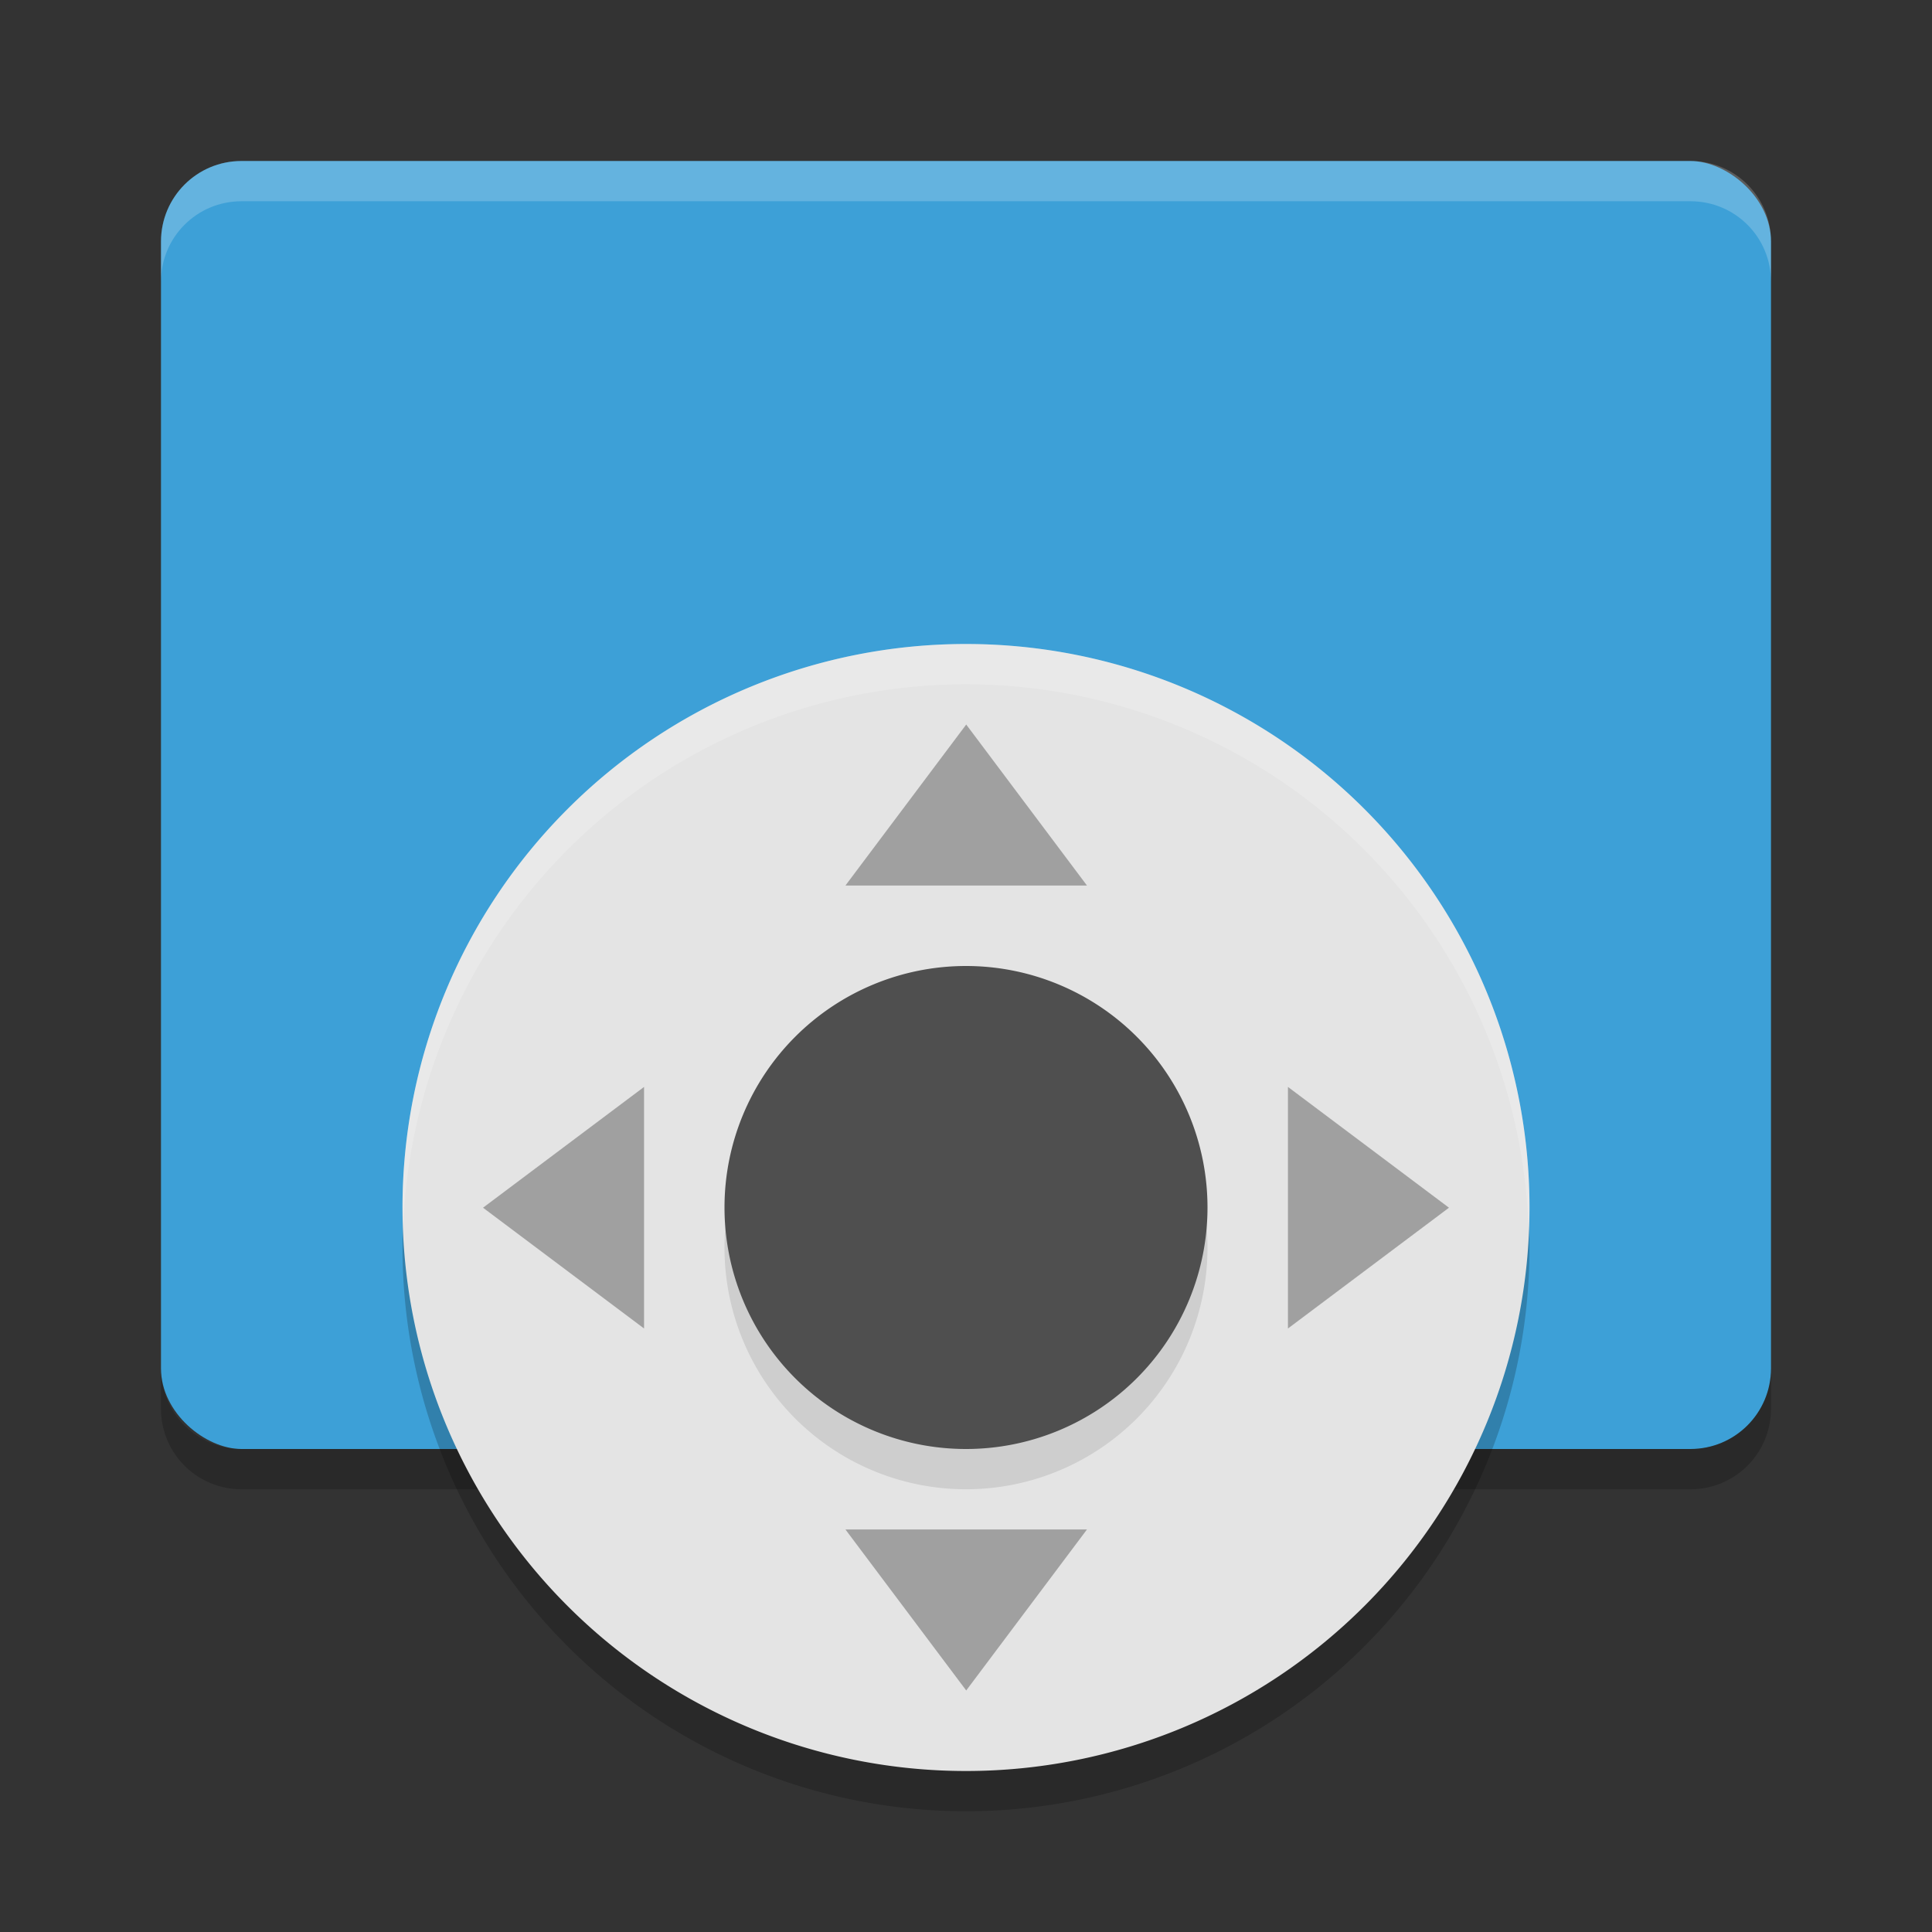 <svg width="48" height="48" version="1" xmlns="http://www.w3.org/2000/svg">
 <rect width="100%" height="100%" fill="#333333" stroke="none"/>
 <rect transform="matrix(0,-1,-1,0,0,0)" x="-36" y="-44" width="32" height="40" rx="2" ry="2" style="fill:#3da0d7"/>
 <path d="m6 4c-1.108 0-2 0.892-2 2v1c0-1.108 0.892-2 2-2h36c1.108 0 2 0.892 2 2v-1c0-1.108-0.892-2-2-2h-36z" style="fill:#ffffff;opacity:.2"/>
 <path d="m4 34v1c0 1.108 0.892 2 2 2h36c1.108 0 2-0.892 2-2v-1c0 1.108-0.892 2-2 2h-36c-1.108 0-2-0.892-2-2z" style="opacity:.2"/>
 <path d="m24 17a14 14 0 0 0-14 14 14 14 0 0 0 14 14 14 14 0 0 0 14-14 14 14 0 0 0-14-14z" style="fill-rule:evenodd;fill:#000000;opacity:.2"/>
 <path d="m24 16a14 14 0 0 0-14 14 14 14 0 0 0 14 14 14 14 0 0 0 14-14 14 14 0 0 0-14-14z" style="fill-rule:evenodd;fill:#e4e4e4"/>
 <path d="m24 25a6 6 0 0 1 6 6 6 6 0 0 1-6 6 6 6 0 0 1-6-6 6 6 0 0 1 6-6z" style="fill-rule:evenodd;fill:#000000;opacity:.1"/>
 <path d="m24 24a6 6 0 0 1 6 6 6 6 0 0 1-6 6 6 6 0 0 1-6-6 6 6 0 0 1 6-6z" style="fill-rule:evenodd;fill:#4f4f4f"/>
 <path transform="matrix(.968 0 0 .745 6.344 11.49)" d="m18.245 8.739 1.55 2.685 1.55 2.685-3.1-1e-6h-3.1l1.55-2.685z" style="fill-rule:evenodd;fill:#000000;opacity:.3"/>
 <path transform="matrix(.968 0 0 -.745 6.344 48.51)" d="m18.245 8.739 1.55 2.685 1.55 2.685-3.1-1e-6h-3.1l1.55-2.685z" style="fill-rule:evenodd;fill:#000000;opacity:.3"/>
 <path transform="matrix(0 .968 -.745 0 42.51 12.344)" d="m18.245 8.739 1.55 2.685 1.55 2.685-3.1-1e-6h-3.1l1.55-2.685z" style="fill-rule:evenodd;fill:#000000;opacity:.3"/>
 <path transform="matrix(0 .968 .745 0 5.49 12.344)" d="m18.245 8.739 1.55 2.685 1.55 2.685-3.1-1e-6h-3.1l1.55-2.685z" style="fill-rule:evenodd;fill:#000000;opacity:.3"/>
 <path d="M 24 16 A 14 14 0 0 0 10 30 A 14 14 0 0 0 10.021 30.414 A 14 14 0 0 1 24 17 A 14 14 0 0 1 37.979 30.586 A 14 14 0 0 0 38 30 A 14 14 0 0 0 24 16 z " style="fill-rule:evenodd;fill:#ffffff;opacity:.2"/>
</svg>
